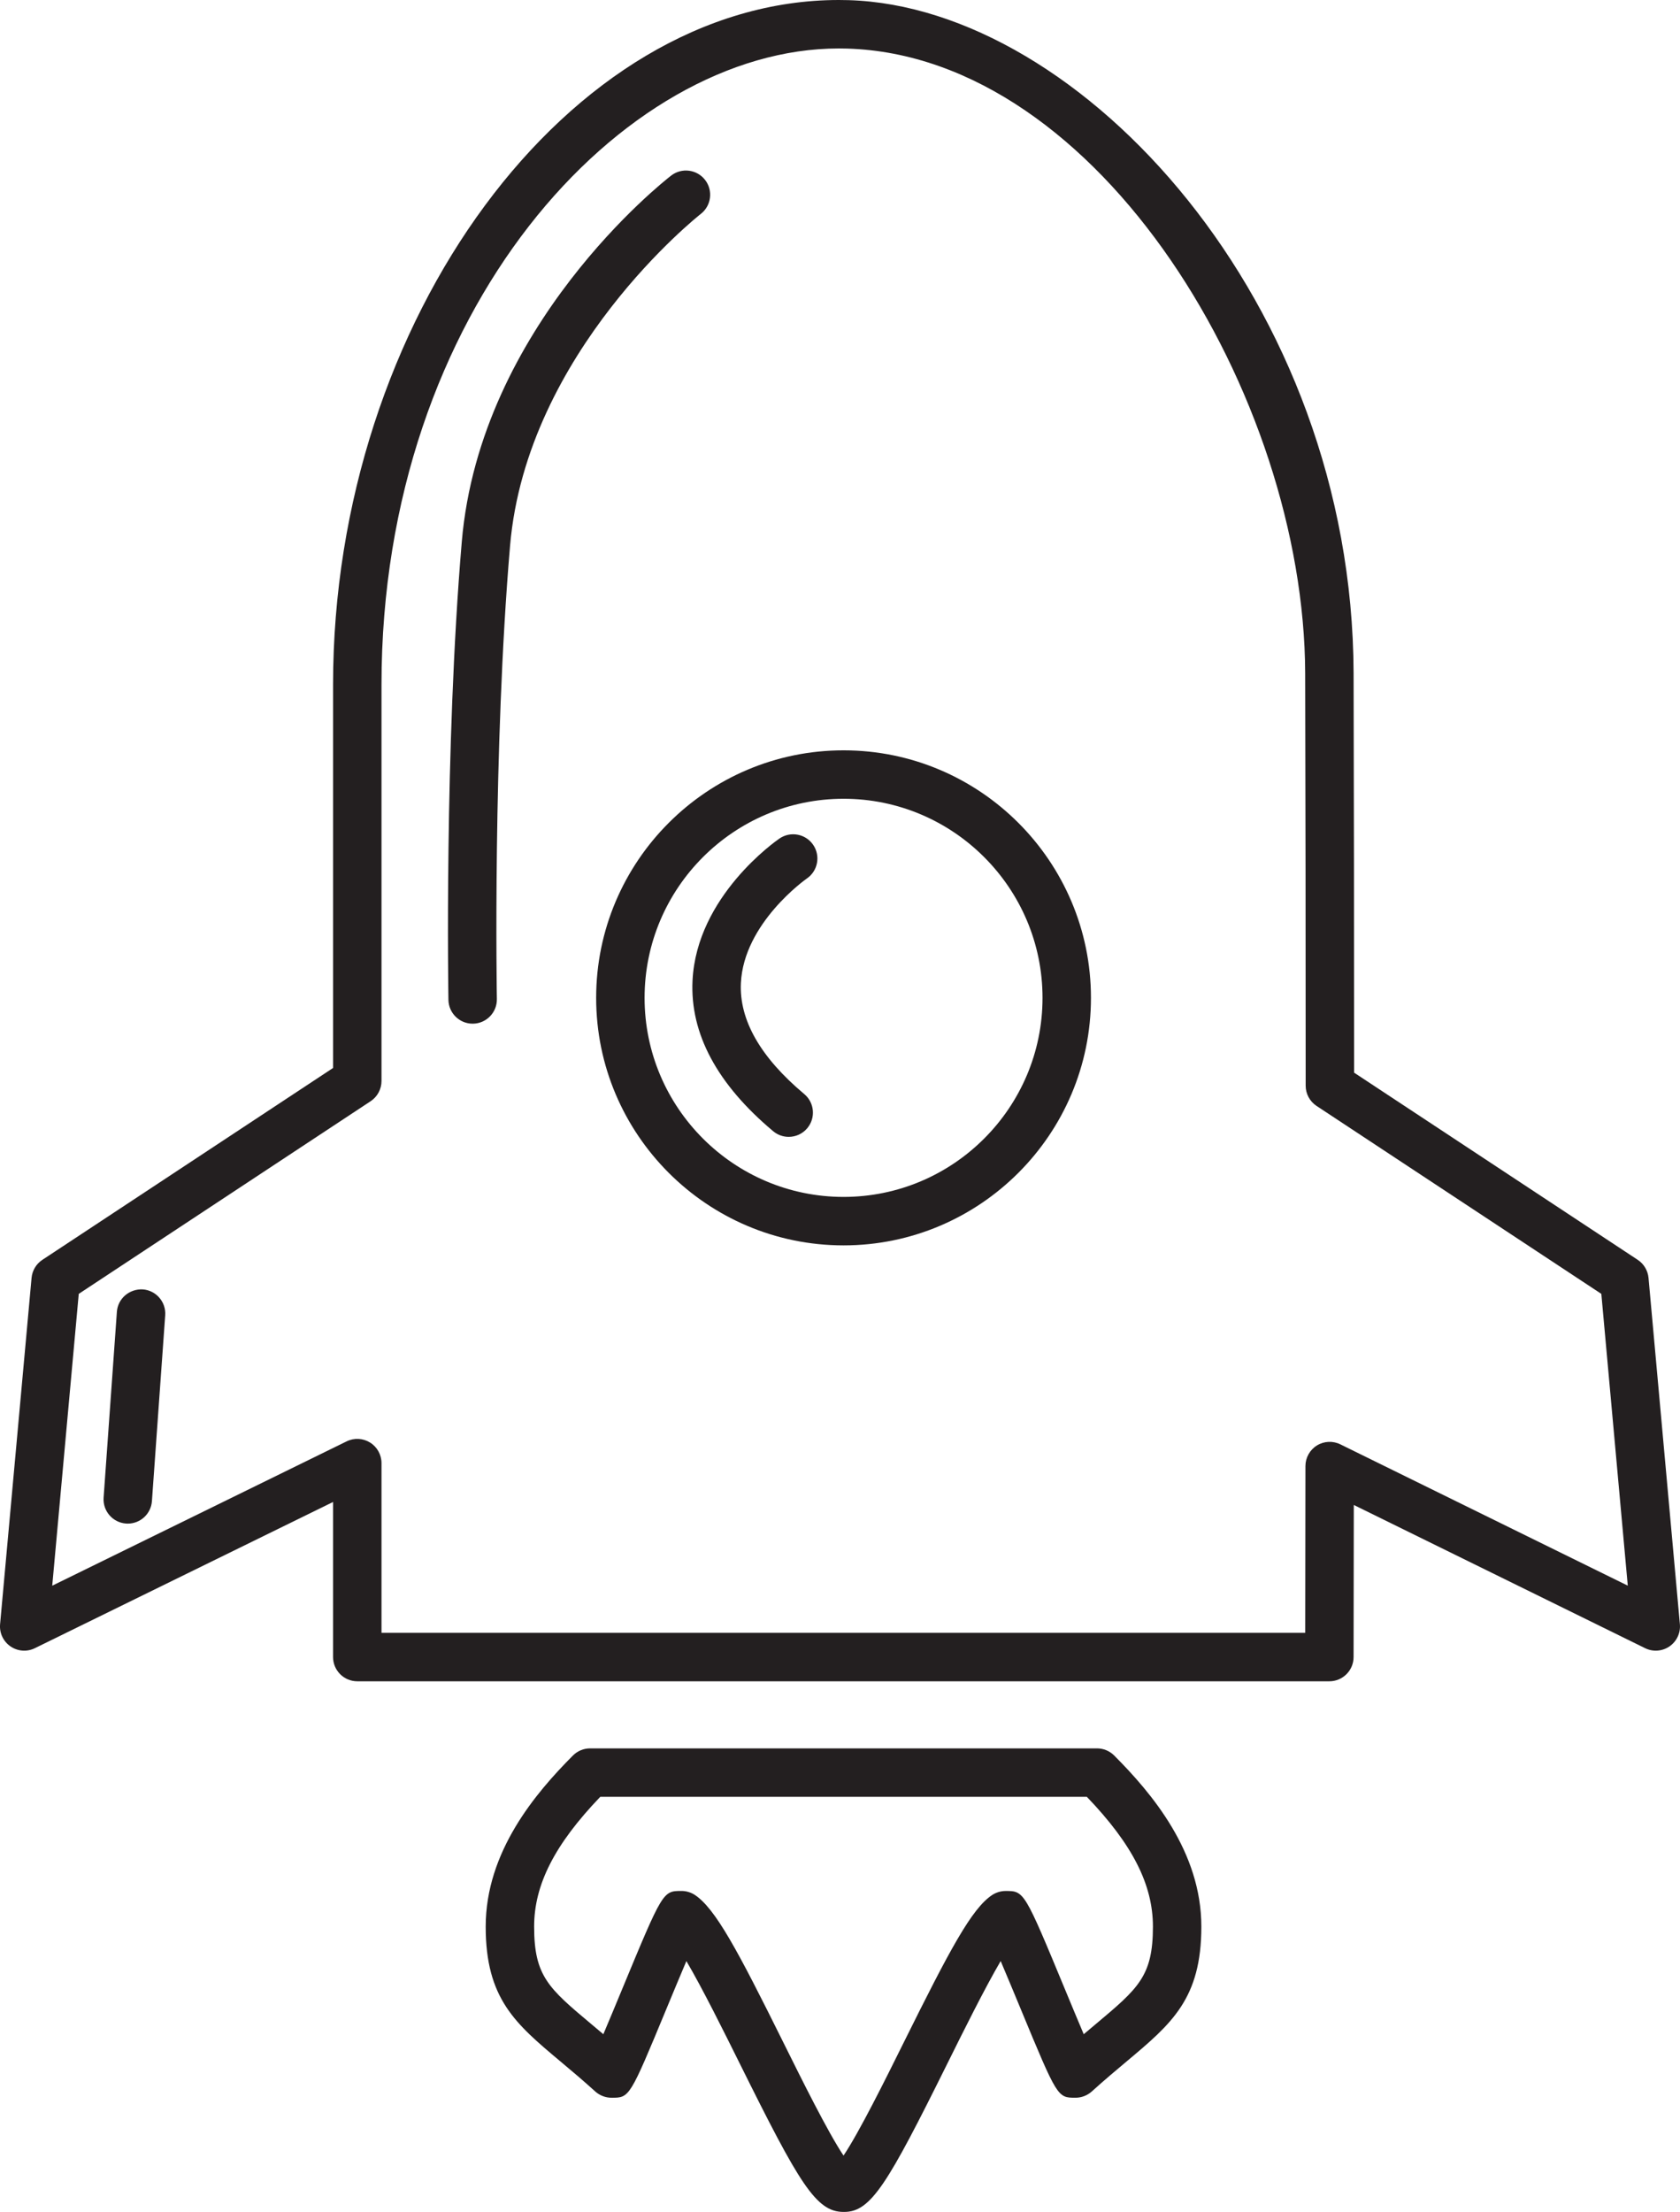 <?xml version="1.0" encoding="iso-8859-1"?>
<!-- Generator: Adobe Illustrator 18.0.0, SVG Export Plug-In . SVG Version: 6.00 Build 0)  -->
<!DOCTYPE svg PUBLIC "-//W3C//DTD SVG 1.1//EN" "http://www.w3.org/Graphics/SVG/1.1/DTD/svg11.dtd">
<svg version="1.1" id="Capa_1" xmlns="http://www.w3.org/2000/svg" xmlns:xlink="http://www.w3.org/1999/xlink" x="0px" y="0px"
	 viewBox="0 0 138.751 182.591" style="enable-background:new 0 0 138.751 182.591;" xml:space="preserve">
<g>
	<path style="fill:#231F20;" d="M69.67,61.938c-11.268,0-20.434,9.166-20.434,20.434c0,11.266,9.166,20.432,20.434,20.432
		c11.266,0,20.432-9.166,20.432-20.432C90.102,71.104,80.936,61.938,69.67,61.938z M69.67,98.803
		c-9.062,0-16.434-7.371-16.434-16.432c0-9.062,7.372-16.434,16.434-16.434c9.061,0,16.432,7.372,16.432,16.434
		C86.102,91.432,78.731,98.803,69.67,98.803z"/>
	<path style="fill:#231F20;" d="M136.151,105.486c-0.056-0.605-0.383-1.153-0.891-1.489l-23.426-15.452
		c-0.001-11.549-0.012-23.319-0.041-32.98C111.701,24.971,89.293,0.58,70.08,0.012C69.814,0.004,69.544,0,69.279,0
		C47.028,0,27.508,26.407,27.508,56.513v31.646l-24.01,15.839c-0.508,0.335-0.835,0.883-0.891,1.489l-2.6,28.591
		c-0.065,0.72,0.263,1.418,0.858,1.828c0.595,0.409,1.365,0.468,2.014,0.148l24.628-12.069v12.801c0,1.104,0.896,2,2,2h80.285
		c1.104,0,1.998-0.894,2-1.996c0,0,0.009-4.899,0.018-12.558l24.058,11.821c0.647,0.319,1.419,0.264,2.015-0.146
		s0.924-1.109,0.859-1.829L136.151,105.486z M110.697,119.227c-0.617-0.304-1.353-0.268-1.938,0.097s-0.942,1.006-0.943,1.696
		c-0.007,6.302-0.014,11.196-0.018,13.766H31.508v-14.008c0-0.69-0.356-1.332-0.941-1.697c-0.587-0.365-1.319-0.403-1.938-0.099
		L4.314,130.896l2.19-24.09L30.61,90.904c0.561-0.371,0.898-0.998,0.898-1.67V56.513C31.508,25.566,51.414,4,69.279,4
		c0.227,0,0.455,0.003,0.682,0.01c20.872,0.618,37.764,28.716,37.833,51.566c0.03,9.958,0.041,22.158,0.041,34.045
		c0,0.672,0.338,1.3,0.898,1.67l23.521,15.516l2.184,24.086L110.697,119.227z"/>
	<path style="fill:#231F20;" d="M90.602,144.325H48.737c-0.531,0-1.041,0.212-1.417,0.588c-3.093,3.104-7.206,7.945-7.206,14.125
		c0,5.956,2.454,8.013,6.168,11.126c0.855,0.716,1.824,1.528,2.906,2.507c0.364,0.316,0.838,0.493,1.319,0.493
		c1.492,0,1.492,0,4.521-7.309c0.496-1.195,1.118-2.698,1.661-3.973c1.338,2.275,3.107,5.843,4.422,8.489
		c4.914,9.903,6.287,12.219,8.559,12.219h0.055c2.214,0,3.59-2.319,8.513-12.238c1.312-2.644,3.081-6.207,4.408-8.472
		c0.541,1.271,1.162,2.77,1.657,3.963c3.034,7.319,3.034,7.319,4.523,7.32h0.001c0.495,0,0.98-0.187,1.348-0.52
		c1.053-0.951,2.021-1.763,2.876-2.479c3.714-3.113,6.168-5.171,6.168-11.127c0-6.188-4.109-11.025-7.201-14.125
		C91.643,144.537,91.133,144.325,90.602,144.325z M90.481,167.1c-0.311,0.261-0.636,0.534-0.976,0.821
		c-0.473-1.113-1.035-2.47-1.508-3.609c-3.405-8.215-3.405-8.215-4.944-8.215c-0.388,0-0.776,0.115-1.102,0.327
		c-1.696,1.108-3.526,4.554-7.297,12.15c-1.527,3.078-3.696,7.447-4.987,9.365c-1.287-1.917-3.449-6.274-4.973-9.345
		c-3.777-7.61-5.609-11.061-7.332-12.188c-0.319-0.201-0.698-0.311-1.076-0.311c-1.543,0-1.543,0-4.953,8.228
		c-0.471,1.136-1.031,2.488-1.503,3.598c-0.341-0.289-0.667-0.562-0.979-0.823c-3.544-2.971-4.737-3.972-4.737-8.061
		c0-3.454,1.691-6.781,5.464-10.713h40.184c3.769,3.926,5.458,7.253,5.458,10.713C95.219,163.128,94.025,164.129,90.481,167.1z"/>
	<path style="fill:#231F20;" d="M57.879,17.658c0.871-0.677,1.03-1.934,0.354-2.806c-0.678-0.874-1.932-1.032-2.804-0.357
		c-0.644,0.497-15.771,12.39-17.29,30.224c-1.452,17.069-1.105,37.614-1.103,37.82c0.02,1.092,0.911,1.964,1.999,1.964
		c0.013,0,0.024,0,0.037,0c1.104-0.021,1.983-0.932,1.964-2.036c-0.004-0.203-0.347-20.548,1.089-37.408
		C43.493,29.004,57.735,17.77,57.879,17.658z"/>
	<path style="fill:#231F20;" d="M11.791,106.437c-1.105-0.054-2.059,0.751-2.138,1.853l-1.096,15.338
		c-0.078,1.102,0.751,2.059,1.853,2.138c0.049,0.003,0.097,0.005,0.145,0.005c1.04,0,1.918-0.805,1.993-1.857l1.096-15.338
		C13.722,107.473,12.893,106.516,11.791,106.437z"/>
	<path style="fill:#231F20;" d="M66.641,72.516c0.909-0.625,1.141-1.867,0.518-2.778c-0.624-0.91-1.867-1.145-2.78-0.521
		c-0.279,0.19-6.844,4.76-7.183,11.728c-0.213,4.37,2.028,8.553,6.66,12.434c0.374,0.313,0.83,0.467,1.283,0.467
		c0.571,0,1.139-0.243,1.534-0.716c0.709-0.847,0.598-2.108-0.249-2.817c-3.613-3.027-5.375-6.106-5.234-9.153
		C61.418,76.204,66.549,72.579,66.641,72.516z"/>
</g>
<g>
</g>
<g>
</g>
<g>
</g>
<g>
</g>
<g>
</g>
<g>
</g>
<g>
</g>
<g>
</g>
<g>
</g>
<g>
</g>
<g>
</g>
<g>
</g>
<g>
</g>
<g>
</g>
<g>
</g>
</svg>
